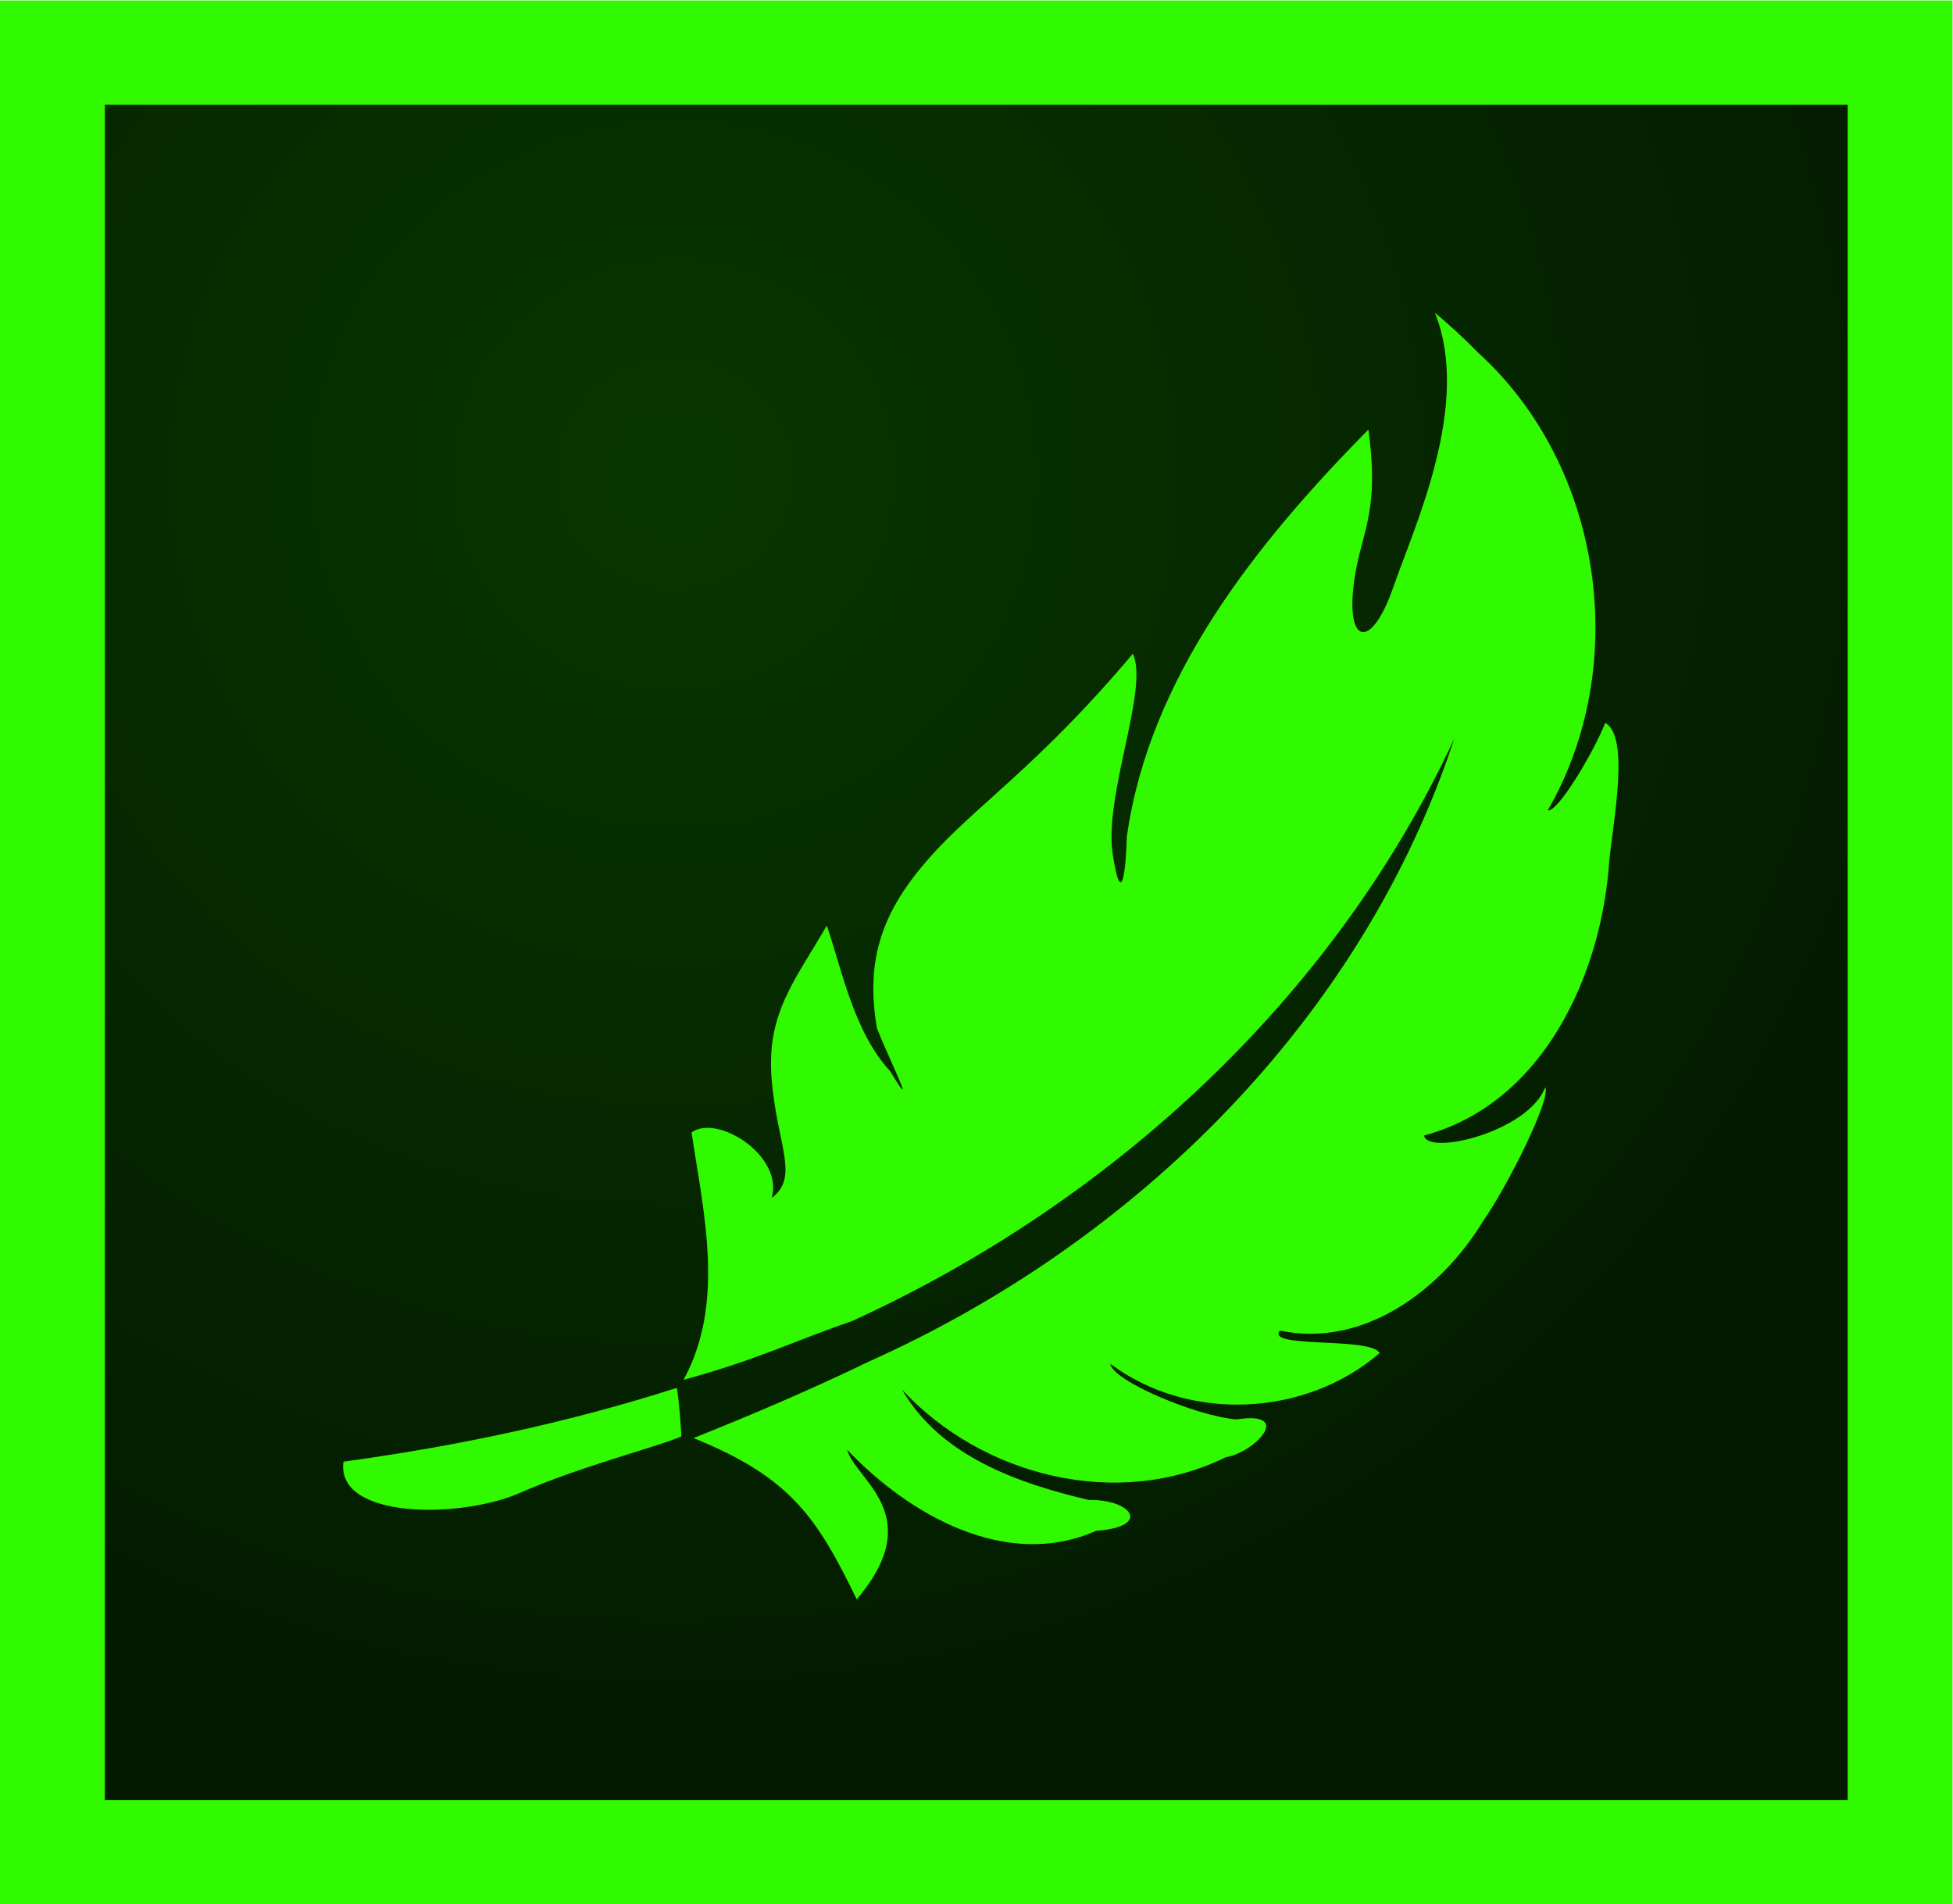 <svg width="665.82" height="649.17" version="1.1" viewBox="0 0 665.82 649.17" xml:space="preserve" xmlns="http://www.w3.org/2000/svg"><defs><radialGradient id="radialGradient54" cx="0" cy="0" r="1" gradientTransform="matrix(347.89 0 0 336.82 171.71 366.21)" gradientUnits="userSpaceOnUse"><stop stop-color="#093600" offset="0"/><stop stop-color="#031a00" offset="1"/></radialGradient><clipPath id="clipPath3957-1"><path transform="matrix(.595 0 0 .943 2355 736)" d="m414.29-116.21c0 165.69-134.31 300-300 300s-300-134.31-300-300 134.31-300 300-300 300 134.31 300 300z" fill="url(#radialGradient3961)"/></clipPath><filter id="filter3943-5" x="-.743" y="-.743" width="2.487" height="2.487" color-interpolation-filters="sRGB"><feGaussianBlur stdDeviation="33.625"/></filter><radialGradient id="radialGradient3395" cx="2417" cy="886.04" r="178.62" gradientTransform="matrix(.633 4.018e-8 0 .621 887.45 302.33)" gradientUnits="userSpaceOnUse"><stop stop-color="#f3ffc9" stop-opacity=".919" offset="0"/><stop stop-color="#fff" stop-opacity="0" offset="1"/></radialGradient></defs><g transform="matrix(1.333 0 0 -1.333 -4e-4 649.17)"><path d="m20.806 466.07h457.75v-445.26h-457.75z" fill="url(#radialGradient54)"/><g fill="#31fa00"><path d="m3e-4 486.88v-486.88h499.36v486.88zm26.806-26.643h445.75v-433.59h-445.75z" stroke-width=".839"/><path d="m367 407c9.392-23.471-5.232-54.503-10.635-70.094-5.404-15.591-11.713-15.026-10.278-0.598 1.434 14.428 6.997 17.815 3.893 40.85-28.487-28.901-56.03-63.156-61.799-104.19-0.159-7.386-1.283-19.465-3.596-4.394-2.313 15.071 9.352 42.377 5.144 51.252-24.054-28.629-40.327-38.907-52.117-52.285-11.79-13.378-16.379-25.649-13.335-43.442 2.756-7.186 11.054-23.778 3.44-11.104-9.447 10.192-12.542 26.592-16.262 37.311-8.219-14.228-15.429-22.368-14.115-39.144s7.255-25.087 0.049-30.49c3.009 11.017-14.2 21.532-20.518 16.714 3.117-20.778 8.664-43.675-2.06-63.25 18.867 5.118 28.795 10.145 43.106 15.029 66.172 30.206 123.3 82.542 154.04 148.99-23.608-71.804-81.541-128.86-149.8-159.37-14.661-7.108-29.659-13.494-44.785-19.543 24.872-10.042 31.618-20.383 41.743-41.245 18.37 21.617-0.465 30.597-2.44 38.254 15.735-16.58 40.64-30.901 63.61-20.743 14.487 1.089 9.038 8.13-1.827 7.908-18.084 4.267-37.917 11.176-47.741 28.203 20.52-22.177 55.117-30.855 82.766-17.281 7.67 1.306 17.416 11.949 2.739 9.669-10.463 0.888-31.785 9.979-32.251 14.231 20.103-15.044 50.028-13.562 68.876 2.744-2.227 4.217-29.343 1.118-25.485 5.735 21.536-4.491 41.341 10.487 51.964 28.041 6.103 8.666 17.492 31.35 15.871 34.204-4.308-11.417-30.13-17.584-30.979-12.336 30.496 8.151 45.455 41.18 47.374 70.357 0.96 9.933 5.305 31.644-1.05 35.155-2.774-7.153-12.157-23.048-14.697-22.362 21.447 37.038 14.044 88.134-17.789 117.01-3.509 3.597-7.213 7.002-11.063 10.23zm-193.89-274.91c-27.76-8.911-56.392-14.926-85.259-18.878-2.017-14.818 30.12-14.62 45.198-7.954 15.078 6.666 35.303 11.8 41.212 14.407-0.152 2.947-0.445 7.844-1.15 12.423z" stroke-width=".85"/><path d="m397.73 164.16 0.632 0.977z" stroke-width=".75"/></g><path transform="matrix(1.342 0 0 -.848 -4003.6 578.48)" d="m2471.3 853.12c0 33.435-24.303 60.539-54.283 60.539s-54.283-27.104-54.283-60.539 24.303-60.539 54.283-60.539 54.283 27.104 54.283 60.539z" clip-path="url(#clipPath3957-1)" display="none" fill="url(#radialGradient3395)" filter="url(#filter3943-5)" opacity=".7"/><path d="m481.17 119.48 0.989 1.528z" fill="#31fa00" stroke-width="1.173"/></g></svg>
